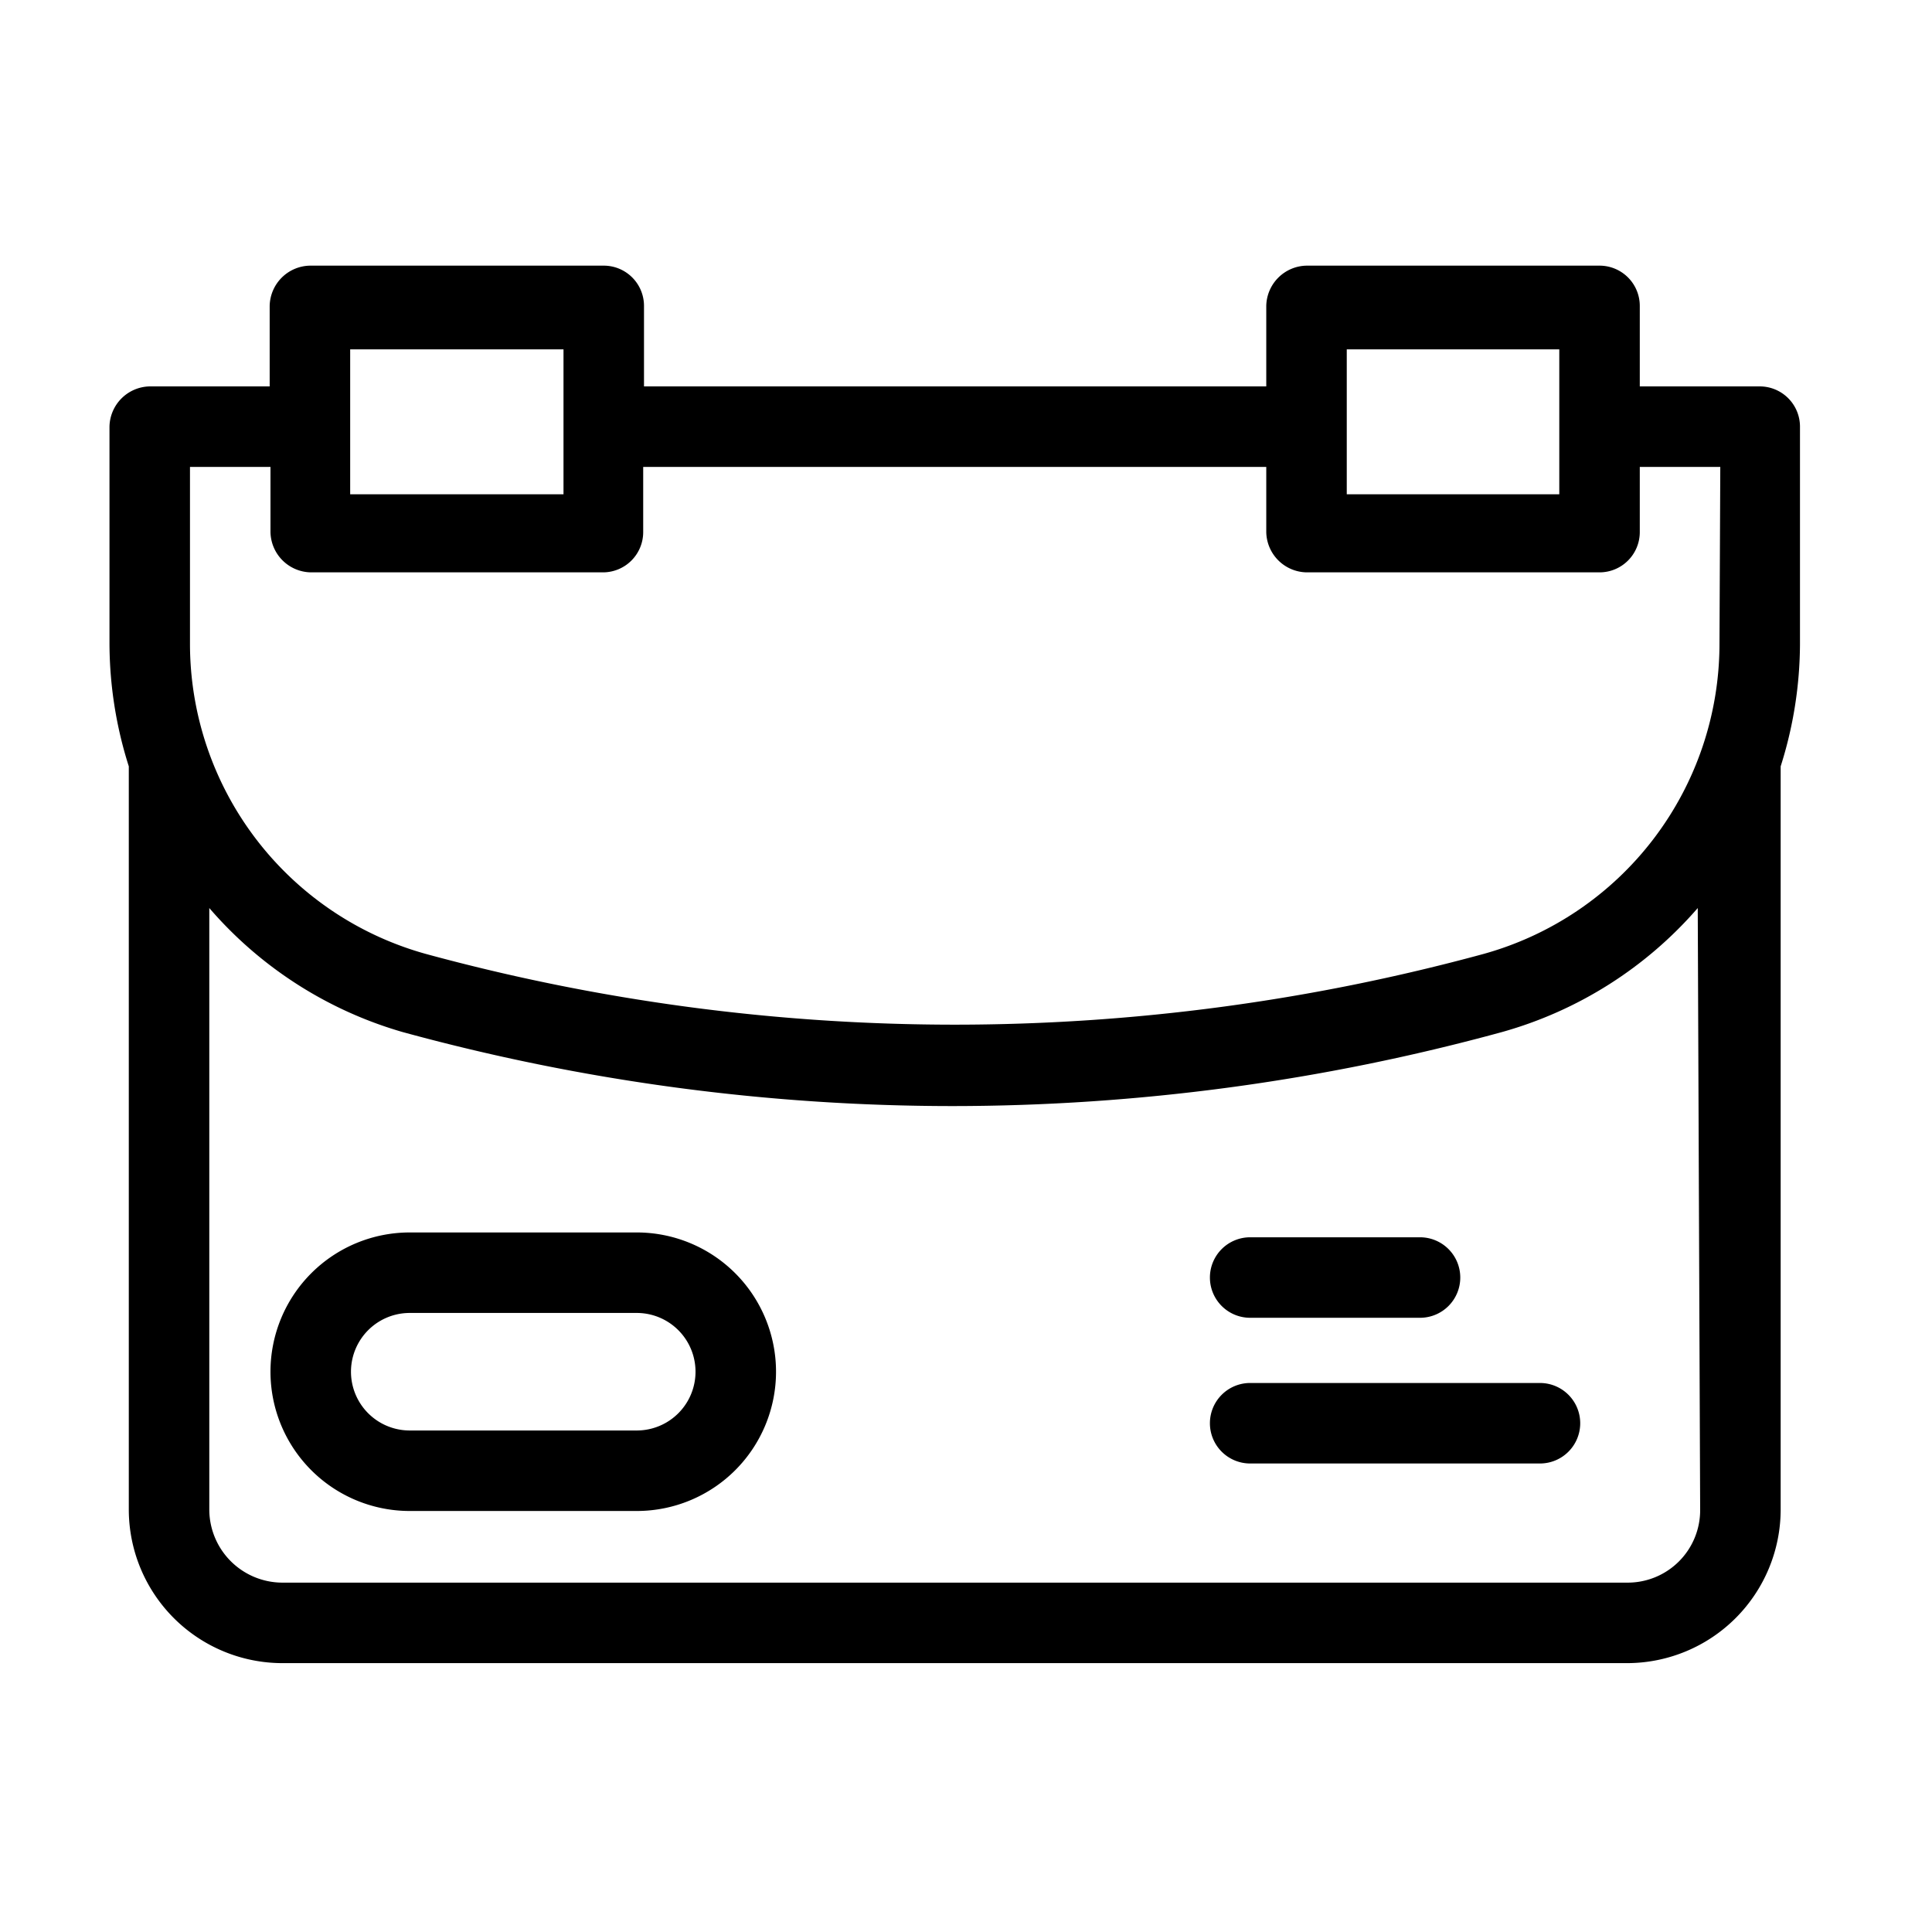 <svg xmlns="http://www.w3.org/2000/svg" viewBox="0 0 24 24"><path d="M21.86,4.8H20.37v-1a.5.5,0,0,0-.5-.5H16.23a.51.51,0,0,0-.5.5v1H8v-1a.5.5,0,0,0-.5-.5H3.85a.51.51,0,0,0-.5.5v1H1.86a.51.51,0,0,0-.5.5V8A5.07,5.07,0,0,0,1.6,9.52v9.24a1.91,1.91,0,0,0,1.9,1.9H20.22a1.91,1.91,0,0,0,1.9-1.9V9.52A5.07,5.07,0,0,0,22.36,8V5.3A.5.5,0,0,0,21.86,4.8Zm-5.13-.46h2.64v1h0v.8H16.73Zm-12.38,0H7v1H7v.8H4.35ZM21.12,18.76a.9.9,0,0,1-.9.9H3.5a.91.91,0,0,1-.9-.9V11.28A5,5,0,0,0,5,12.82a25.9,25.9,0,0,0,6.83.92,25.9,25.9,0,0,0,6.83-.92,5,5,0,0,0,2.43-1.54ZM21.36,8a4,4,0,0,1-2.93,3.85,25,25,0,0,1-13.14,0A4,4,0,0,1,2.36,8V5.8h1v.81a.51.51,0,0,0,.5.5H7.49a.5.5,0,0,0,.5-.5V5.8h7.74v.81a.51.51,0,0,0,.5.5h3.64a.5.5,0,0,0,.5-.5V5.8h1Z"/><path d="M7.91 15.31H5.09a1.73 1.73 0 0 0 0 3.46H7.91a1.73 1.73 0 1 0 0-3.46zm0 2.46H5.09a.73.73 0 0 1 0-1.46H7.91a.73.73 0 0 1 0 1.46zM19.13 17.18h-3.6a.5.5 0 0 0-.5.5.5.5 0 0 0 .5.5h3.6a.5.5 0 0 0 .5-.5A.5.5 0 0 0 19.13 17.18zM15.53 16.37h2.11a.5.5 0 0 0 .5-.5.5.5 0 0 0-.5-.5H15.53a.5.5 0 0 0-.5.5A.5.5 0 0 0 15.53 16.37z"/></svg>